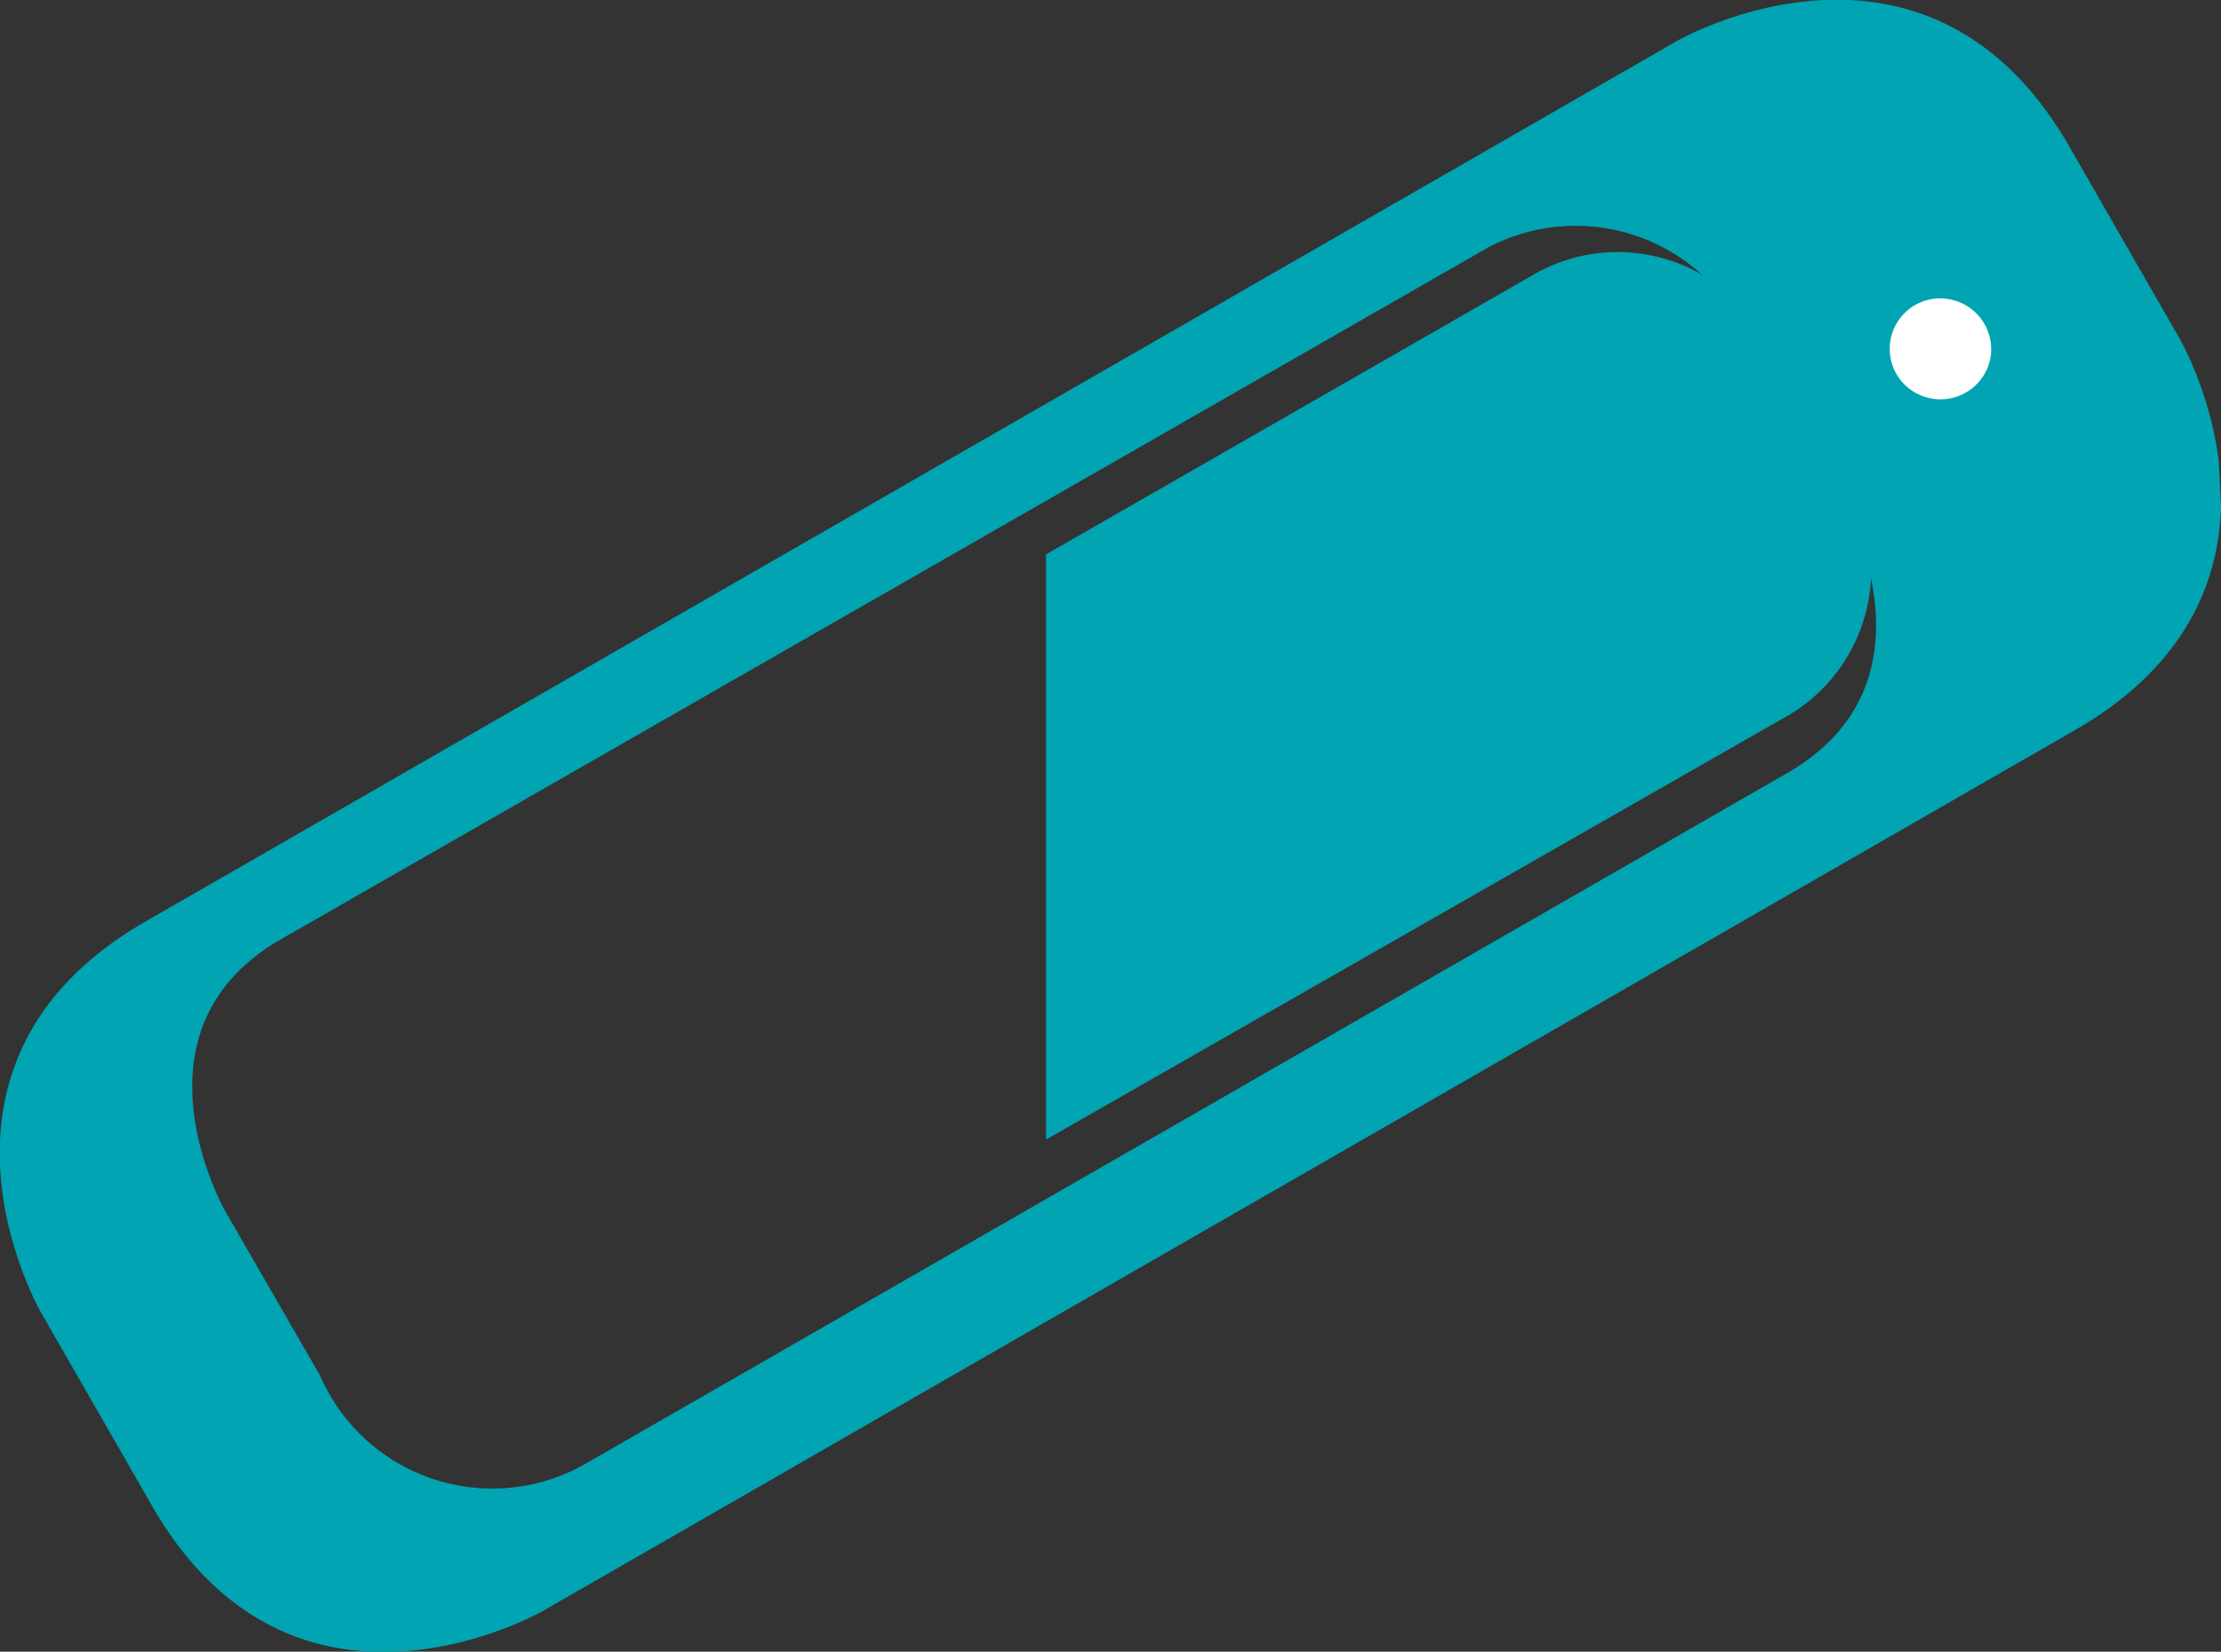 <svg id="Capa_1" data-name="Capa 1" xmlns="http://www.w3.org/2000/svg" xmlns:xlink="http://www.w3.org/1999/xlink" viewBox="0 0 31 23.06"><rect x="0" y="0" width="31" height="23.06" fill="#333333" stroke="none"/><defs><style>.cls-1{fill:none;}.cls-2{clip-path:url(#clip-path);}.cls-3{fill:#00a4b2;}.cls-4{fill:#fff;}</style><clipPath id="clip-path" transform="translate(-0.22 -0.26)"><rect class="cls-1" y="0.78" width="31.43" height="22.02" transform="translate(-0.58 0.81) rotate(-2.9)"/></clipPath></defs><g class="cls-2"><path class="cls-3" d="M21,3.71,4.13,13.38c-2.21,1.28-.76,3.8-.76,3.8l1.32,2.29a2.62,2.62,0,0,0,3.66,1.25l16.82-9.67c2.22-1.28.77-3.8.77-3.8L24.62,5A2.62,2.62,0,0,0,21,3.71M29.1,2.3,30.65,5s2,3.47-1.48,5.46L7.8,22.75s-3.47,2-5.46-1.47L.79,18.58s-2-3.47,1.47-5.46L23.63.83s3.47-2,5.47,1.47" transform="translate(-0.22 -0.26)"/><path class="cls-4" d="M27.44,4.44a.71.71,0,0,1,.56.83.71.71,0,0,1-.84.55.7.7,0,0,1,.28-1.38" transform="translate(-0.22 -0.26)"/><path class="cls-3" d="M14.82,16.17l10.25-5.86A2.36,2.36,0,0,0,26,7l-1.14-2a2.35,2.35,0,0,0-3.28-.88L14.82,8Z" transform="translate(-0.22 -0.26)"/></g></svg>